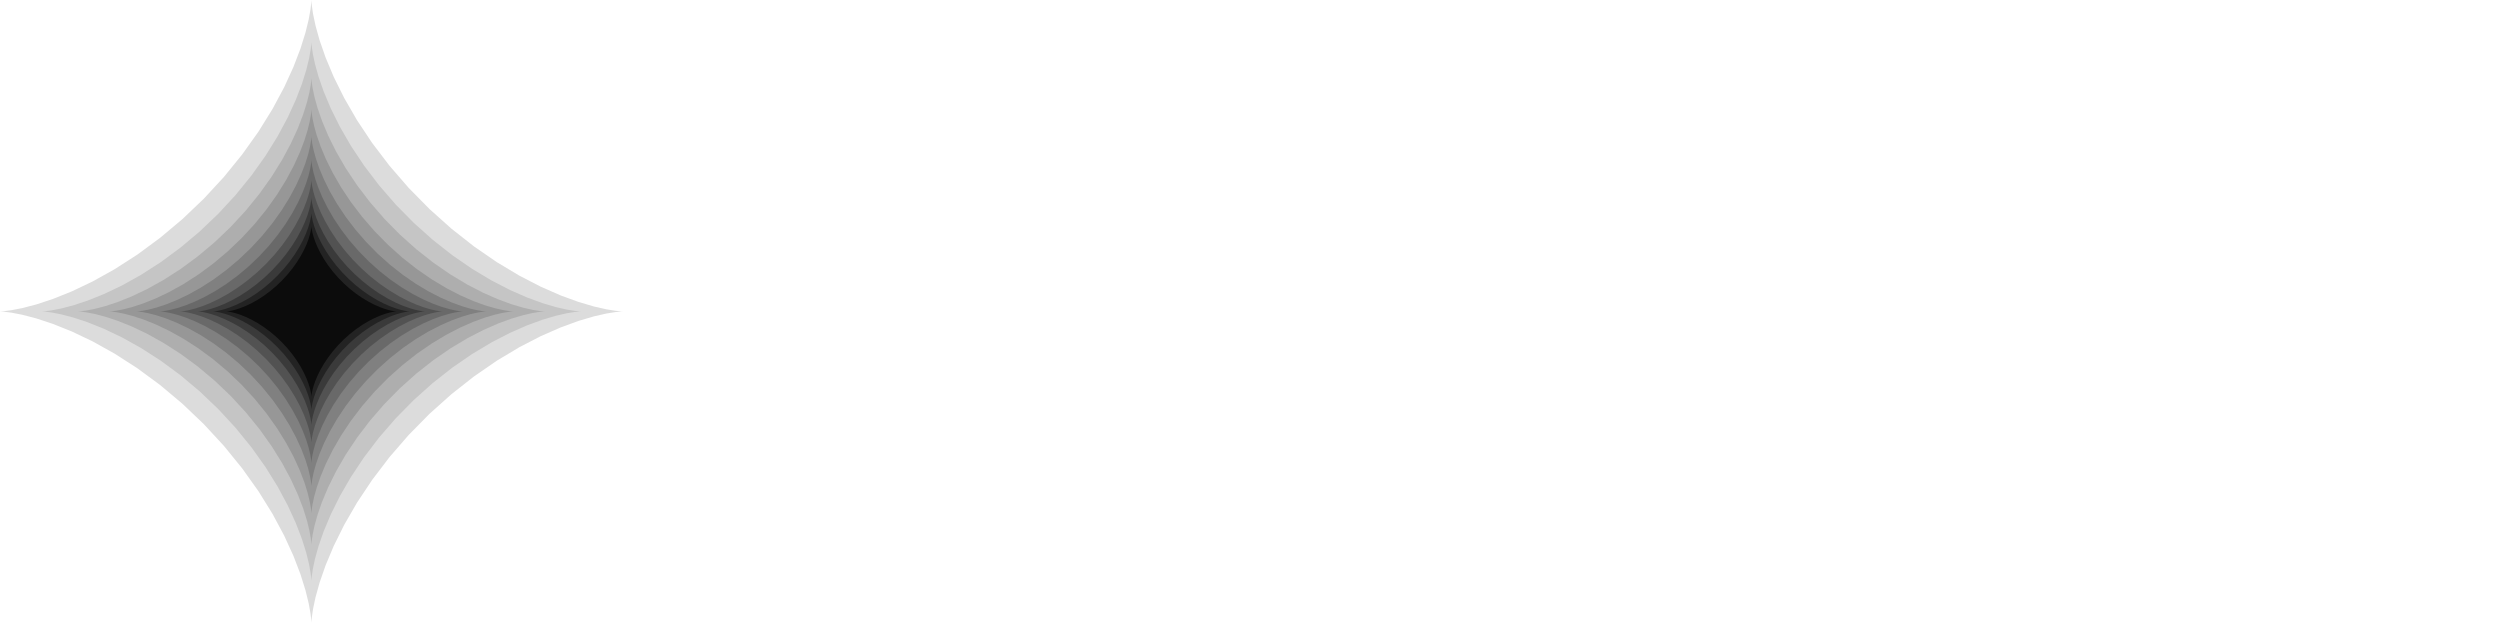 <svg viewBox="0 0 2328 580" fill="none" xmlns="http://www.w3.org/2000/svg">
<g clip-path="url(#clip0_54_147)">
<path fill-rule="evenodd" clip-rule="evenodd" d="M580.093 290L578.345 289.925L573.147 289.412L564.648 288.035L553.082 285.404L538.772 281.185L522.11 275.106L503.544 266.967L483.568 256.659L462.703 244.155L441.476 229.532L420.397 212.952L399.962 194.665L380.603 175.001L362.718 154.358L346.603 133.194L332.501 112.007L320.544 91.317L310.78 71.646L303.171 53.512L297.579 37.397L293.785 23.737L291.503 12.912L290.378 5.219L290.014 0.874L289.984 0L289.841 2.618L289.147 8.659L287.492 17.951L284.493 30.234L279.832 45.172L273.254 62.358L264.581 81.321L253.719 101.567L240.678 122.574L225.545 143.812L208.513 164.775L189.845 184.979L169.899 204.001L149.082 221.472L127.864 237.1L106.752 250.679L86.265 262.088L66.935 271.302L49.259 278.393L33.719 283.513L20.736 286.899L10.669 288.854L3.798 289.752L0.31 289.99V290.01L3.798 290.248L10.669 291.146L20.736 293.101L33.719 296.487L49.259 301.607L66.935 308.698L86.265 317.912L106.752 329.321L127.864 342.9L149.082 358.528L169.899 375.999L189.845 395.021L208.513 415.226L225.545 436.188L240.678 457.426L253.719 478.433L264.581 498.679L273.254 517.642L279.832 534.828L284.493 549.766L287.492 562.049L289.147 571.341L289.841 577.382L289.984 580L290.014 579.126L290.378 574.781L291.503 567.088L293.785 556.263L297.579 542.603L303.171 526.488L310.78 508.354L320.544 488.683L332.501 467.993L346.603 446.806L362.718 425.642L380.603 404.999L399.962 385.335L420.397 367.048L441.476 350.468L462.703 335.845L483.568 323.341L503.544 313.033L522.11 304.894L538.772 298.815L553.082 294.596L564.648 291.965L573.147 290.588L578.345 290.075L580.093 290Z" fill="#DCDCDC"/>
<path fill-rule="evenodd" clip-rule="evenodd" d="M541.225 290L539.712 289.935L535.21 289.491L527.849 288.298L517.833 286.019L505.441 282.365L491.011 277.101L474.932 270.053L457.632 261.126L439.563 250.297L421.179 237.634L402.925 223.274L385.227 207.437L368.463 190.408L352.973 172.53L339.017 154.202L326.804 135.854L316.449 117.935L307.994 100.9L301.404 85.195L296.561 71.239L293.275 59.409L291.3 50.035L290.325 43.372L290.01 39.609L289.984 38.852L289.86 41.12L289.259 46.352L287.825 54.398L285.229 65.036L281.192 77.973L275.495 92.856L267.984 109.279L258.577 126.812L247.283 145.004L234.178 163.397L219.428 181.551L203.261 199.049L185.987 215.522L167.959 230.653L149.584 244.187L131.3 255.947L113.558 265.828L96.817 273.807L81.51 279.948L68.052 284.382L56.808 287.315L48.09 289.008L42.14 289.785L39.119 289.991V290.009L42.14 290.215L48.09 290.992L56.808 292.685L68.052 295.618L81.51 300.052L96.817 306.193L113.558 314.172L131.3 324.053L149.584 335.812L167.959 349.347L185.987 364.478L203.261 380.951L219.428 398.448L234.178 416.603L247.283 434.995L258.577 453.188L267.984 470.721L275.495 487.144L281.192 502.027L285.229 514.964L287.825 525.602L289.259 533.648L289.86 538.88L289.984 541.147L290.01 540.391L290.325 536.628L291.3 529.965L293.275 520.591L296.561 508.761L301.404 494.805L307.994 479.1L316.449 462.065L326.804 444.146L339.017 425.798L352.973 407.47L368.463 389.592L385.227 372.563L402.925 356.725L421.179 342.366L439.563 329.703L457.632 318.874L474.932 309.947L491.011 302.899L505.441 297.634L517.833 293.981L527.849 291.702L535.21 290.509L539.712 290.065L541.225 290Z" fill="#C5C5C5"/>
<path fill-rule="evenodd" clip-rule="evenodd" d="M507.565 290L506.255 289.944L502.356 289.559L495.982 288.526L487.307 286.553L476.575 283.388L464.079 278.829L450.154 272.725L435.172 264.994L419.524 255.616L403.603 244.649L387.794 232.214L372.467 218.499L357.949 203.751L344.534 188.268L332.448 172.396L321.872 156.506L312.904 140.987L305.581 126.234L299.875 112.634L295.68 100.548L292.835 90.303L291.124 82.184L290.28 76.414L290.007 73.155L289.984 72.5L289.877 74.463L289.357 78.994L288.115 85.963L285.866 95.175L282.37 106.379L277.436 119.268L270.932 133.491L262.785 148.675L253.004 164.43L241.655 180.359L228.881 196.081L214.88 211.234L199.92 225.5L184.308 238.604L168.394 250.325L152.56 260.509L137.195 269.066L122.697 275.976L109.441 281.295L97.785 285.135L88.048 287.675L80.498 289.141L75.345 289.814L72.729 289.992V290.008L75.345 290.186L80.498 290.859L88.048 292.325L97.785 294.865L109.441 298.705L122.697 304.024L137.195 310.934L152.56 319.491L168.394 329.675L184.308 341.396L199.92 354.5L214.88 368.766L228.881 383.919L241.655 399.641L253.004 415.57L262.785 431.325L270.932 446.509L277.436 460.732L282.37 473.621L285.866 484.825L288.115 494.037L289.357 501.006L289.877 505.537L289.984 507.5L290.007 506.845L290.28 503.586L291.124 497.816L292.835 489.697L295.68 479.452L299.875 467.366L305.581 453.766L312.904 439.013L321.872 423.494L332.448 407.604L344.534 391.732L357.949 376.249L372.467 361.501L387.794 347.786L403.603 335.351L419.524 324.384L435.172 315.006L450.154 307.275L464.079 301.171L476.575 296.612L487.307 293.447L495.982 291.474L502.356 290.441L506.255 290.056L507.565 290Z" fill="#AEAEAE"/>
<path fill-rule="evenodd" clip-rule="evenodd" d="M478.415 290L477.28 289.951L473.904 289.618L468.383 288.724L460.871 287.014L451.577 284.274L440.754 280.326L428.696 275.039L415.72 268.344L402.169 260.223L388.381 250.725L374.69 239.956L361.416 228.078L348.843 215.306L337.226 201.898L326.759 188.152L317.599 174.39L309.833 160.951L303.491 148.175L298.549 136.396L294.917 125.929L292.453 117.057L290.971 110.026L290.24 105.029L290.004 102.207L289.984 101.639L289.891 103.34L289.441 107.264L288.365 113.299L286.418 121.277L283.39 130.98L279.117 142.142L273.484 154.459L266.429 167.609L257.959 181.253L248.13 195.048L237.067 208.664L224.942 221.787L211.986 234.142L198.466 245.49L184.684 255.641L170.971 264.46L157.665 271.871L145.109 277.855L133.629 282.461L123.535 285.787L115.102 287.986L108.564 289.256L104.101 289.839L101.835 289.993V290.007L104.101 290.161L108.564 290.744L115.102 292.014L123.535 294.213L133.629 297.539L145.109 302.145L157.665 308.129L170.971 315.54L184.684 324.359L198.466 334.51L211.986 345.858L224.942 358.213L237.067 371.336L248.13 384.952L257.959 398.747L266.429 412.391L273.484 425.541L279.117 437.858L283.39 449.02L286.418 458.723L288.365 466.701L289.441 472.736L289.891 476.66L289.984 478.36L290.004 477.793L290.24 474.971L290.971 469.974L292.453 462.943L294.917 454.07L298.549 443.604L303.491 431.825L309.833 419.049L317.599 405.61L326.759 391.848L337.226 378.102L348.843 364.694L361.416 351.922L374.69 340.044L388.381 329.275L402.169 319.777L415.72 311.656L428.696 304.96L440.754 299.674L451.577 295.726L460.871 292.985L468.383 291.276L473.904 290.382L477.28 290.049L478.415 290Z" fill="#979797"/>
<path fill-rule="evenodd" clip-rule="evenodd" d="M453.17 290L452.187 289.958L449.263 289.669L444.482 288.895L437.977 287.415L429.928 285.041L420.555 281.622L410.112 277.044L398.875 271.246L387.139 264.212L375.198 255.987L363.342 246.661L351.846 236.374L340.958 225.313L330.897 213.701L321.832 201.797L313.9 189.879L307.174 178.241L301.682 167.176L297.402 156.975L294.256 147.911L292.122 140.227L290.839 134.138L290.206 129.81L290.001 127.366L289.984 126.875L289.904 128.348L289.514 131.746L288.582 136.972L286.896 143.881L284.274 152.284L280.573 161.951L275.695 172.618L269.585 184.006L262.249 195.823L253.737 207.769L244.157 219.561L233.656 230.926L222.436 241.625L210.727 251.453L198.792 260.244L186.916 267.882L175.392 274.3L164.519 279.482L154.577 283.471L145.835 286.351L138.532 288.256L132.87 289.356L129.005 289.86L127.043 289.994V290.006L129.005 290.14L132.87 290.644L138.532 291.744L145.835 293.649L154.577 296.529L164.519 300.518L175.392 305.7L186.916 312.118L198.792 319.756L210.727 328.547L222.436 338.375L233.656 349.074L244.157 360.439L253.737 372.231L262.249 384.177L269.585 395.994L275.695 407.382L280.573 418.049L284.274 427.716L286.896 436.119L288.582 443.028L289.514 448.254L289.904 451.652L289.984 453.125L290.001 452.634L290.206 450.19L290.839 445.862L292.122 439.773L294.256 432.089L297.402 423.025L301.682 412.824L307.174 401.759L313.9 390.121L321.832 378.203L330.897 366.299L340.958 354.687L351.846 343.626L363.342 333.339L375.198 324.013L387.139 315.788L398.875 308.754L410.112 302.956L420.555 298.378L429.928 294.959L437.977 292.585L444.482 291.105L449.263 290.331L452.187 290.042L453.17 290Z" fill="#808080"/>
<path fill-rule="evenodd" clip-rule="evenodd" d="M431.307 290L430.456 289.963L427.923 289.713L423.783 289.043L418.149 287.761L411.178 285.706L403.062 282.744L394.017 278.78L384.286 273.758L374.122 267.667L363.781 260.544L353.513 252.467L343.558 243.558L334.128 233.979L325.415 223.923L317.565 213.614L310.695 203.293L304.871 193.213L300.114 183.631L296.408 174.797L293.683 166.947L291.835 160.293L290.724 155.02L290.176 151.272L289.998 149.155L289.984 148.729L289.914 150.005L289.576 152.948L288.77 157.474L287.309 163.458L285.038 170.735L281.834 179.106L277.609 188.344L272.318 198.207L265.965 208.44L258.593 218.786L250.296 228.998L241.202 238.84L231.485 248.106L221.345 256.617L211.009 264.23L200.724 270.845L190.744 276.403L181.328 280.891L172.717 284.346L165.147 286.84L158.822 288.489L153.918 289.442L150.571 289.879L148.872 289.995V290.005L150.571 290.121L153.918 290.558L158.822 291.51L165.147 293.16L172.717 295.654L181.328 299.109L190.744 303.597L200.724 309.155L211.009 315.769L221.345 323.383L231.485 331.894L241.202 341.16L250.296 351.002L258.593 361.214L265.965 371.56L272.318 381.793L277.609 391.655L281.834 400.893L285.038 409.265L287.309 416.542L288.77 422.526L289.576 427.052L289.914 429.995L289.984 431.27L289.998 430.845L290.176 428.728L290.724 424.98L291.835 419.707L293.683 413.053L296.408 405.203L300.114 396.369L304.871 386.786L310.695 376.707L317.565 366.386L325.415 356.077L334.128 346.02L343.558 336.441L353.513 327.533L363.781 319.456L374.122 312.333L384.286 306.242L394.017 301.22L403.062 297.255L411.178 294.294L418.149 292.239L423.783 290.957L427.923 290.286L430.456 290.036L431.307 290Z" fill="#696969"/>
<path fill-rule="evenodd" clip-rule="evenodd" d="M412.374 290L411.637 289.968L409.444 289.752L405.858 289.171L400.979 288.061L394.942 286.281L387.913 283.717L380.08 280.283L371.652 275.934L362.85 270.659L353.895 264.49L345.002 257.495L336.381 249.78L328.214 241.485L320.669 232.776L313.87 223.848L307.921 214.909L302.877 206.18L298.758 197.882L295.548 190.231L293.188 183.433L291.588 177.67L290.625 173.104L290.151 169.858L289.997 168.025L289.984 167.656L289.924 168.761L289.631 171.309L288.933 175.229L287.668 180.411L285.701 186.713L282.926 193.963L279.267 201.964L274.685 210.505L269.183 219.367L262.799 228.327L255.614 237.17L247.738 245.694L239.323 253.719L230.541 261.09L221.59 267.683L212.683 273.411L204.04 278.225L195.885 282.112L188.429 285.103L181.873 287.263L176.395 288.692L172.148 289.517L169.25 289.895L167.778 289.996V290.004L169.25 290.105L172.148 290.483L176.395 291.308L181.873 292.737L188.429 294.897L195.885 297.888L204.04 301.775L212.683 306.589L221.59 312.317L230.541 318.91L239.323 326.281L247.738 334.306L255.614 342.83L262.799 351.673L269.183 360.633L274.685 369.495L279.267 378.036L282.926 386.037L285.701 393.287L287.668 399.589L288.933 404.771L289.631 408.691L289.924 411.239L289.984 412.344L289.997 411.975L290.151 410.142L290.625 406.896L291.588 402.33L293.188 396.567L295.548 389.769L298.758 382.118L302.877 373.82L307.921 365.091L313.87 356.152L320.669 347.224L328.214 338.515L336.381 330.219L345.002 322.505L353.895 315.51L362.85 309.341L371.652 304.066L380.08 299.717L387.913 296.283L394.942 293.719L400.979 291.939L405.858 290.829L409.444 290.248L411.637 290.032L412.374 290Z" fill="#525252"/>
<path fill-rule="evenodd" clip-rule="evenodd" d="M395.976 290L395.338 289.973L393.439 289.785L390.334 289.282L386.108 288.321L380.88 286.779L374.792 284.558L368.009 281.585L360.711 277.819L353.088 273.25L345.332 267.908L337.631 261.85L330.165 255.169L323.092 247.985L316.558 240.443L310.67 232.711L305.518 224.97L301.149 217.41L297.582 210.223L294.802 203.598L292.759 197.711L291.373 192.72L290.539 188.765L290.128 185.954L289.995 184.367L289.984 184.047L289.932 185.004L289.678 187.211L289.073 190.606L287.978 195.093L286.275 200.551L283.872 206.83L280.703 213.759L276.734 221.155L271.97 228.83L266.441 236.59L260.218 244.248L253.398 251.63L246.11 258.58L238.505 264.963L230.753 270.673L223.039 275.634L215.555 279.802L208.492 283.169L202.034 285.76L196.357 287.63L191.613 288.867L187.935 289.582L185.425 289.909L184.15 289.996V290.004L185.425 290.091L187.935 290.419L191.613 291.133L196.357 292.37L202.034 294.241L208.492 296.832L215.555 300.198L223.039 304.366L230.753 309.327L238.505 315.037L246.11 321.42L253.398 328.37L260.218 335.752L266.441 343.411L271.97 351.17L276.734 358.845L280.703 366.242L283.872 373.17L286.275 379.449L287.978 384.907L289.073 389.395L289.678 392.789L289.932 394.997L289.984 395.953L289.995 395.634L290.128 394.046L290.539 391.235L291.373 387.281L292.759 382.29L294.802 376.402L297.582 369.777L301.149 362.59L305.518 355.031L310.67 347.29L316.558 339.558L323.092 332.016L330.165 324.831L337.631 318.15L345.332 312.092L353.088 306.75L360.711 302.181L368.009 298.415L374.792 295.442L380.88 293.221L386.108 291.679L390.334 290.718L393.439 290.215L395.338 290.027L395.976 290Z" fill="#3A3A3A"/>
<path fill-rule="evenodd" clip-rule="evenodd" d="M381.776 290L381.223 289.976L379.578 289.814L376.889 289.378L373.229 288.546L368.702 287.211L363.43 285.287L357.555 282.712L351.235 279.451L344.633 275.494L337.916 270.868L331.247 265.622L324.781 259.835L318.656 253.614L312.997 247.082L307.898 240.386L303.436 233.682L299.653 227.135L296.563 220.911L294.156 215.174L292.387 210.075L291.186 205.753L290.464 202.328L290.108 199.893L289.993 198.519L289.983 198.242L289.938 199.07L289.719 200.982L289.195 203.922L288.246 207.808L286.771 212.535L284.69 217.973L281.946 223.973L278.509 230.379L274.383 237.025L269.595 243.745L264.205 250.378L258.299 256.771L251.988 262.789L245.401 268.317L238.688 273.262L232.008 277.559L225.526 281.169L219.409 284.084L213.817 286.328L208.9 287.948L204.792 289.019L201.606 289.637L199.433 289.921L198.329 289.997V290.003L199.433 290.079L201.606 290.363L204.792 290.981L208.9 292.052L213.817 293.672L219.409 295.916L225.526 298.831L232.008 302.441L238.688 306.738L245.401 311.683L251.988 317.211L258.299 323.229L264.205 329.622L269.595 336.255L274.383 342.975L278.509 349.621L281.946 356.027L284.69 362.027L286.771 367.465L288.246 372.192L289.195 376.078L289.719 379.018L289.938 380.93L289.983 381.758L289.993 381.481L290.108 380.107L290.464 377.672L291.186 374.247L292.387 369.925L294.156 364.826L296.563 359.089L299.653 352.865L303.436 346.318L307.898 339.614L312.997 332.918L318.656 326.386L324.781 320.165L331.247 314.378L337.916 309.132L344.633 304.506L351.235 300.549L357.555 297.288L363.43 294.713L368.702 292.789L373.229 291.454L376.889 290.622L379.578 290.186L381.223 290.024L381.776 290Z" fill="#232323"/>
<path fill-rule="evenodd" clip-rule="evenodd" d="M369.478 290L368.999 289.98L367.575 289.839L365.246 289.462L362.077 288.741L358.156 287.584L353.59 285.919L348.503 283.689L343.029 280.864L337.312 277.438L331.495 273.431L325.719 268.888L320.119 263.877L314.815 258.488L309.914 252.832L305.498 247.033L301.634 241.227L298.358 235.558L295.682 230.167L293.597 225.198L292.065 220.783L291.025 217.04L290.4 214.074L290.092 211.965L289.992 210.775L289.984 210.535L289.945 211.253L289.755 212.908L289.301 215.454L288.479 218.82L287.202 222.913L285.4 227.622L283.023 232.819L280.047 238.366L276.473 244.123L272.327 249.942L267.659 255.686L262.544 261.223L257.079 266.435L251.375 271.222L245.561 275.505L239.775 279.225L234.162 282.352L228.865 284.876L224.022 286.82L219.763 288.223L216.206 289.15L213.447 289.686L211.564 289.932L210.609 289.997V290.003L211.564 290.068L213.447 290.314L216.206 290.85L219.763 291.777L224.022 293.18L228.865 295.124L234.162 297.648L239.775 300.775L245.561 304.495L251.375 308.778L257.079 313.565L262.544 318.777L267.659 324.314L272.327 330.058L276.473 335.877L280.047 341.634L283.023 347.181L285.4 352.378L287.202 357.087L288.479 361.18L289.301 364.546L289.755 367.092L289.945 368.747L289.984 369.465L289.992 369.225L290.092 368.035L290.4 365.926L291.025 362.96L292.065 359.217L293.597 354.802L295.682 349.833L298.358 344.442L301.634 338.773L305.498 332.967L309.914 327.168L314.815 321.512L320.119 316.123L325.719 311.112L331.495 306.569L337.312 302.562L343.029 299.136L348.503 296.311L353.59 294.081L358.156 292.416L362.077 291.259L365.246 290.538L367.575 290.161L368.999 290.02L369.478 290Z" fill="#0C0C0C"/>
</g>
<g filter="url(#filter0_d_54_147)">
<path d="M691.948 369V220.68H809.574C815.205 220.68 820.286 222.053 824.818 224.8C829.487 227.547 833.195 231.255 835.942 235.924C838.826 240.456 840.268 245.537 840.268 251.168V338.512C840.268 344.005 838.826 349.087 835.942 353.756C833.195 358.425 829.487 362.133 824.818 364.88C820.286 367.627 815.205 369 809.574 369H691.948ZM723.672 336.864H807.926V252.816H723.672V336.864ZM859.313 369V220.68H892.273L942.537 280.626L992.595 220.68H1025.76V369H993.625V269.502L942.537 330.478L891.243 269.708V369H859.313ZM1080.91 369C1075.28 369 1070.13 367.627 1065.46 364.88C1060.93 362.133 1057.29 358.494 1054.55 353.962C1051.8 349.293 1050.43 344.143 1050.43 338.512V251.168C1050.43 245.537 1051.8 240.456 1054.55 235.924C1057.29 231.255 1060.93 227.547 1065.46 224.8C1070.13 222.053 1075.28 220.68 1080.91 220.68H1198.33V252.816H1089.15C1086.96 252.816 1085.24 253.365 1084 254.464C1082.91 255.563 1082.36 257.279 1082.36 259.614V330.066C1082.36 332.263 1082.91 333.98 1084 335.216C1085.24 336.315 1086.96 336.864 1089.15 336.864H1198.33V369H1080.91ZM1316.28 369C1310.78 369 1305.7 367.627 1301.03 364.88C1296.36 362.133 1292.65 358.425 1289.91 353.756C1287.16 349.087 1285.79 344.005 1285.79 338.512V220.68H1317.72V336.864H1401.77V220.68H1434.11V338.512C1434.11 344.005 1432.67 349.087 1429.78 353.756C1427.04 358.425 1423.33 362.133 1418.66 364.88C1414.13 367.627 1409.11 369 1403.62 369H1316.28ZM1456.38 369V249.52H1547.64C1553.13 249.52 1558.15 250.893 1562.68 253.64C1567.21 256.387 1570.78 260.026 1573.39 264.558C1576.14 269.09 1577.51 274.034 1577.51 279.39V369H1545.99V281.038H1487.9V369H1456.38ZM1599.41 369V249.52H1630.92V369H1599.41ZM1599.41 242.104V210.38H1630.92V242.104H1599.41ZM1707.82 369L1642.11 249.52H1678.36L1721.42 328.83L1764.47 249.52H1800.73L1734.81 369H1707.82ZM1834.67 369C1829.31 369 1824.37 367.627 1819.84 364.88C1815.3 362.133 1811.66 358.494 1808.92 353.962C1806.17 349.43 1804.8 344.486 1804.8 339.13V279.39C1804.8 274.034 1806.17 269.09 1808.92 264.558C1811.66 260.026 1815.3 256.387 1819.84 253.64C1824.37 250.893 1829.31 249.52 1834.67 249.52H1896.06C1901.55 249.52 1906.56 250.893 1911.09 253.64C1915.63 256.387 1919.2 260.026 1921.81 264.558C1924.55 269.09 1925.93 274.034 1925.93 279.39V325.122H1836.32V337.482H1925.93V369H1834.67ZM1836.32 297.518H1894.41V281.038H1836.32V297.518ZM1946.23 369V279.39C1946.23 274.034 1947.6 269.09 1950.35 264.558C1953.09 260.026 1956.73 256.387 1961.26 253.64C1965.8 250.893 1970.81 249.52 1976.3 249.52H2042.22V281.038H1977.74V369H1946.23ZM2087.73 369C2082.37 369 2077.43 367.627 2072.89 364.88C2068.36 362.133 2064.72 358.494 2061.98 353.962C2059.23 349.43 2057.86 344.486 2057.86 339.13V333.156H2089.37V337.482H2147.47V325.122H2087.73C2082.37 325.122 2077.43 323.749 2072.89 321.002C2068.36 318.255 2064.72 314.616 2061.98 310.084C2059.23 305.552 2057.86 300.608 2057.86 295.252V279.39C2057.86 274.034 2059.23 269.09 2061.98 264.558C2064.72 260.026 2068.36 256.387 2072.89 253.64C2077.43 250.893 2082.37 249.52 2087.73 249.52H2149.11C2154.61 249.52 2159.62 250.893 2164.15 253.64C2168.68 256.387 2172.32 260.026 2175.07 264.558C2177.82 269.09 2179.19 274.034 2179.19 279.39V285.364H2147.47V281.038H2089.37V293.398H2149.11C2154.61 293.398 2159.62 294.771 2164.15 297.518C2168.68 300.265 2172.32 303.904 2175.07 308.436C2177.82 312.968 2179.19 317.912 2179.19 323.268V339.13C2179.19 344.486 2177.82 349.43 2175.07 353.962C2172.32 358.494 2168.68 362.133 2164.15 364.88C2159.62 367.627 2154.61 369 2149.11 369H2087.73ZM2225.34 369C2219.99 369 2215.04 367.627 2210.51 364.88C2205.98 362.133 2202.34 358.494 2199.59 353.962C2196.85 349.43 2195.47 344.486 2195.47 339.13V279.39C2195.47 274.034 2196.85 269.09 2199.59 264.558C2202.34 260.026 2205.98 256.387 2210.51 253.64C2215.04 250.893 2219.99 249.52 2225.34 249.52H2286.73C2292.22 249.52 2297.24 250.893 2301.77 253.64C2306.3 256.387 2309.87 260.026 2312.48 264.558C2315.23 269.09 2316.6 274.034 2316.6 279.39V325.122H2226.99V337.482H2316.6V369H2225.34ZM2226.99 297.518H2285.08V281.038H2226.99V297.518Z" fill="white"/>
</g>
<defs>
<filter id="filter0_d_54_147" x="691.948" y="210.38" width="1627.04" height="161.009" filterUnits="userSpaceOnUse" color-interpolation-filters="sRGB">
<feFlood flood-opacity="0" result="BackgroundImageFix"/>
<feColorMatrix in="SourceAlpha" type="matrix" values="0 0 0 0 0 0 0 0 0 0 0 0 0 0 0 0 0 0 127 0" result="hardAlpha"/>
<feOffset dx="1.194" dy="1.194"/>
<feGaussianBlur stdDeviation="0.597"/>
<feComposite in2="hardAlpha" operator="out"/>
<feColorMatrix type="matrix" values="0 0 0 0 0 0 0 0 0 0 0 0 0 0 0 0 0 0 0.8 0"/>
<feBlend mode="normal" in2="BackgroundImageFix" result="effect1_dropShadow_54_147"/>
<feBlend mode="normal" in="SourceGraphic" in2="effect1_dropShadow_54_147" result="shape"/>
</filter>
<clipPath id="clip0_54_147">
<rect width="580" height="580" fill="white"/>
</clipPath>
</defs>
</svg>
